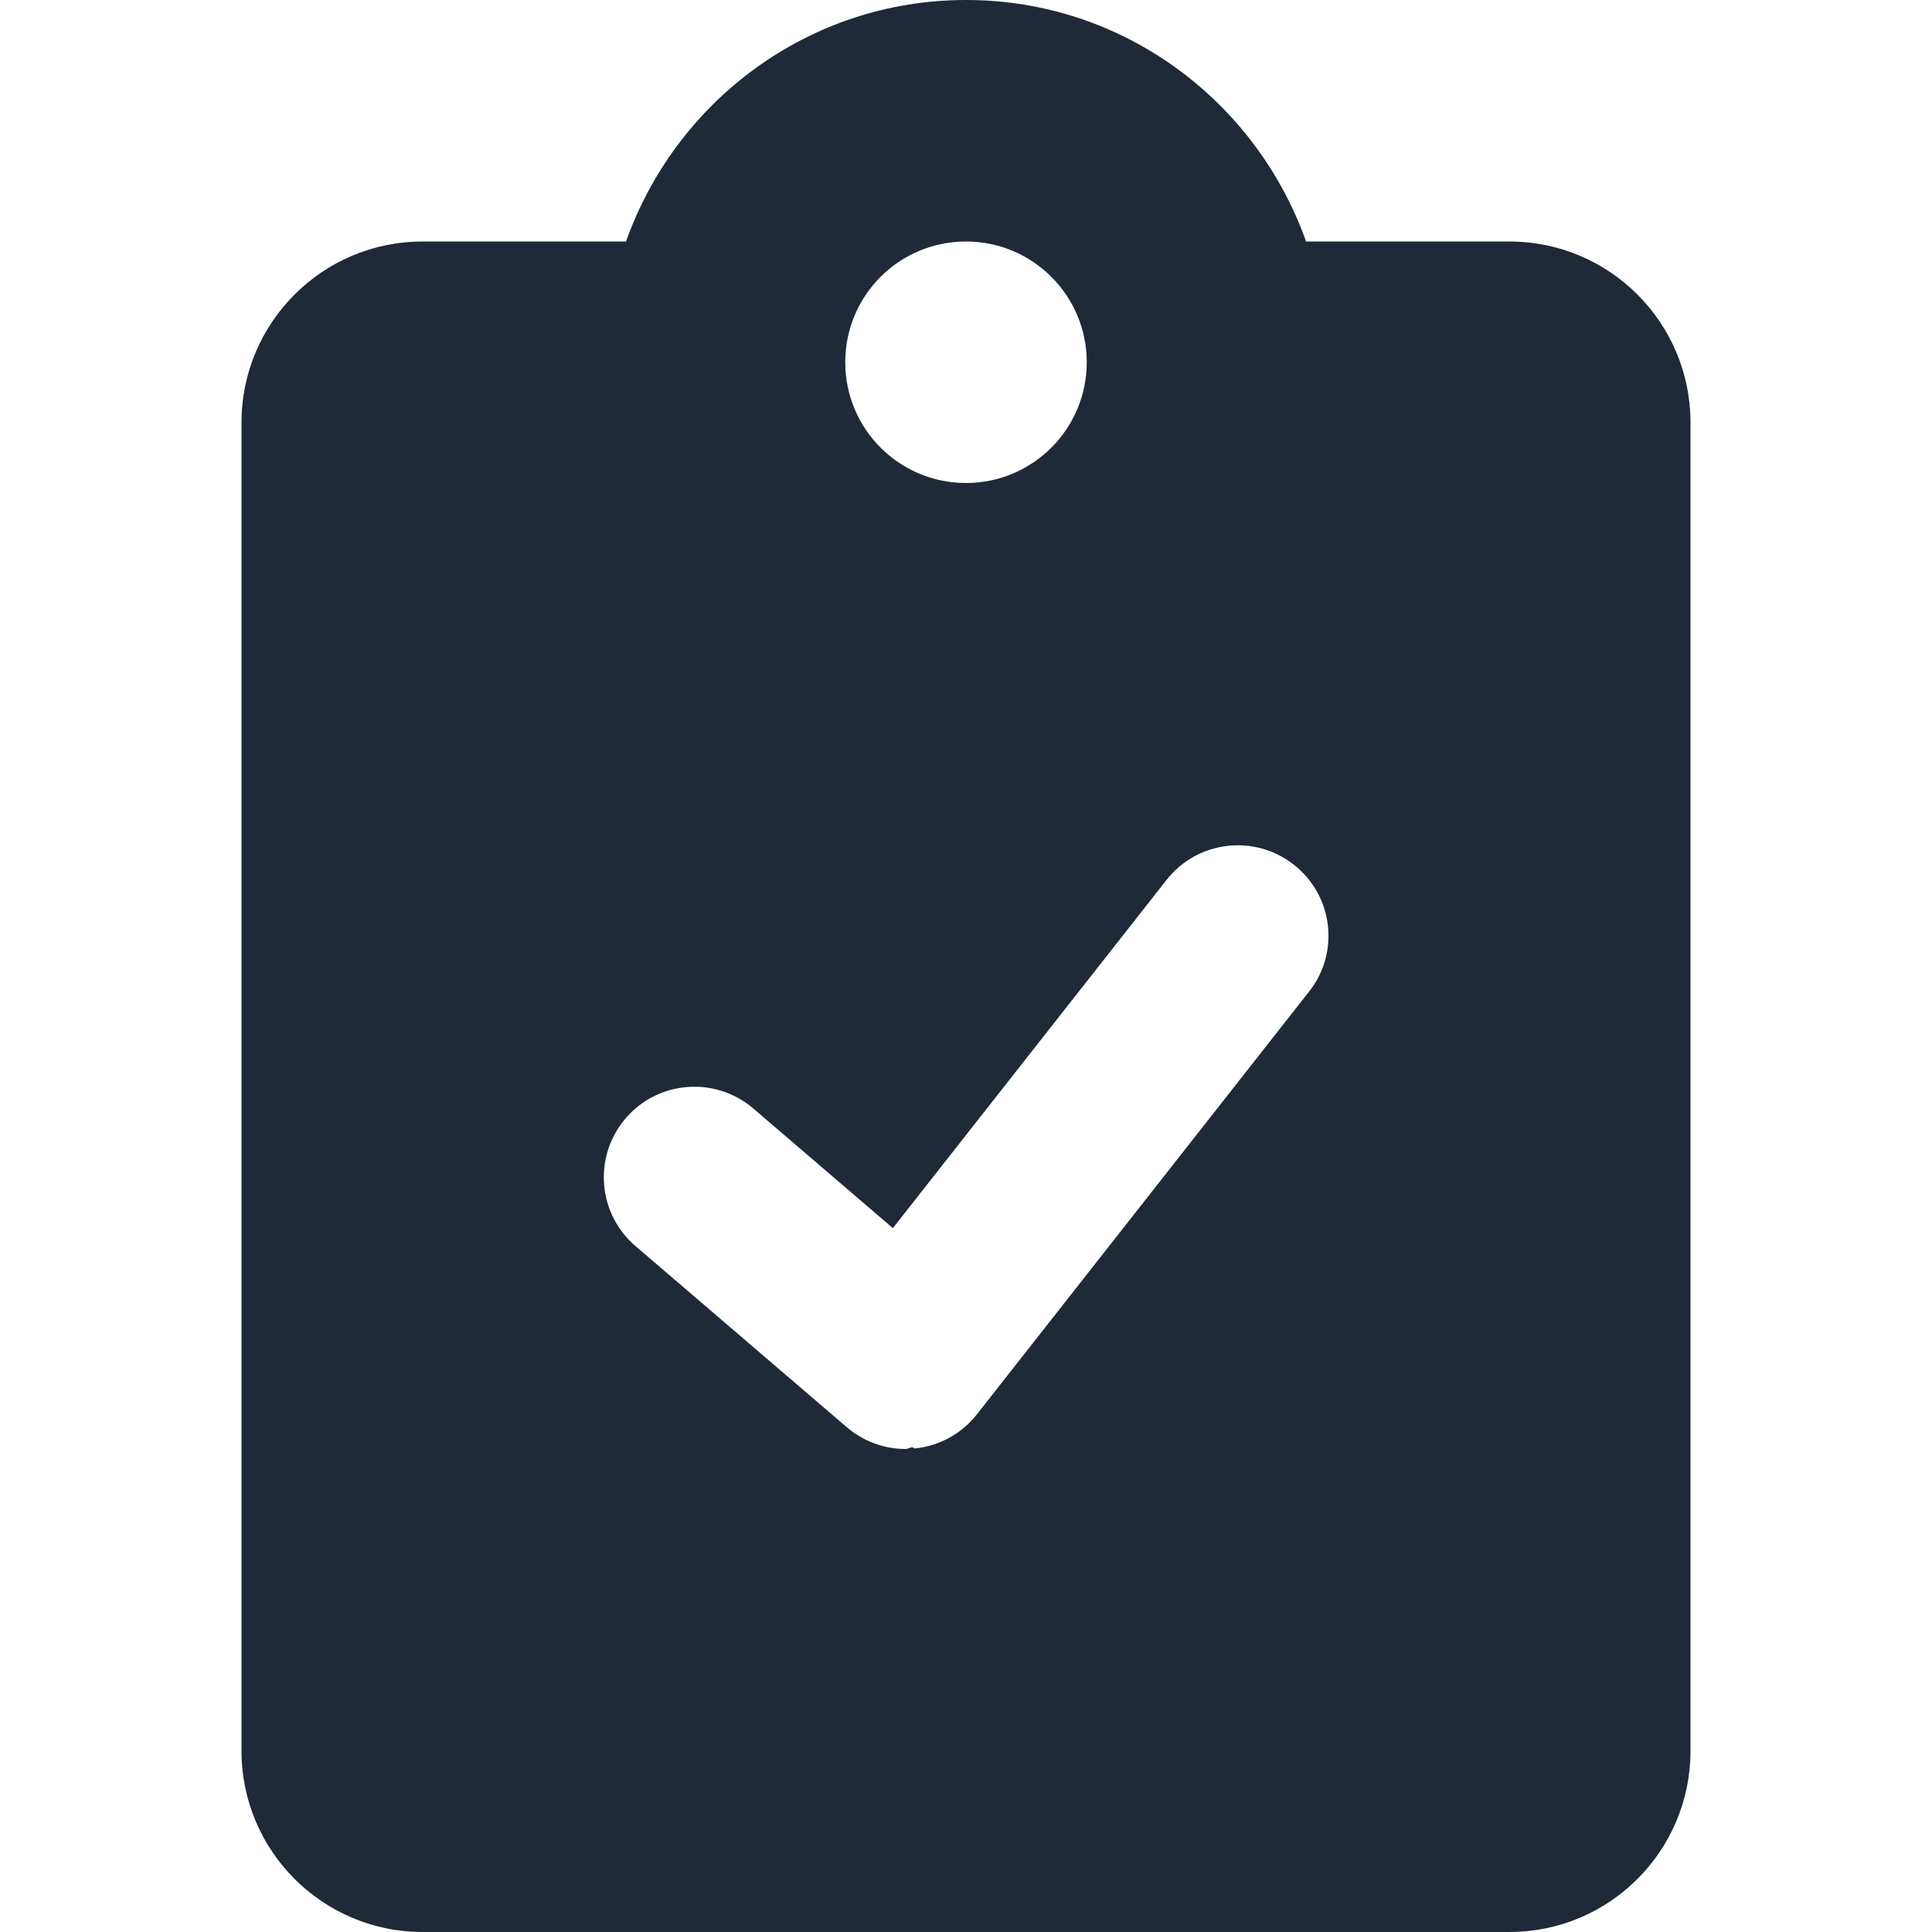 <svg fill="none" height="40" viewBox="0 0 40 40" width="40" xmlns="http://www.w3.org/2000/svg"><path d="m31.25 5h-4.209c-1.033-2.906-3.783-5-7.041-5s-6.008 2.094-7.039 5h-4.211c-2.07 0-3.75 1.678-3.75 3.75v27.5c0 2.07 1.68 3.75 3.75 3.75h22.5c2.07 0 3.75-1.678 3.75-3.75v-27.5c0-2.072-1.68-3.75-3.75-3.75zm-11.25 0c1.381 0 2.5 1.12 2.5 2.5s-1.119 2.5-2.5 2.5-2.5-1.117-2.5-2.5 1.117-2.5 2.5-2.5zm7.102 15.531-6.875 8.75c-.316.403-.783.659-1.291.708-.06-.059-.123.011-.185.011-.446 0-.879-.159-1.22-.452l-4.375-3.75c-.786-.674-.877-1.858-.203-2.644.673-.786 1.857-.877 2.644-.203l2.889 2.476 5.666-7.209c.64-.816 1.82-.955 2.633-.317.818.638.959 1.818.318 2.63z" fill="#1f2937"/></svg>
